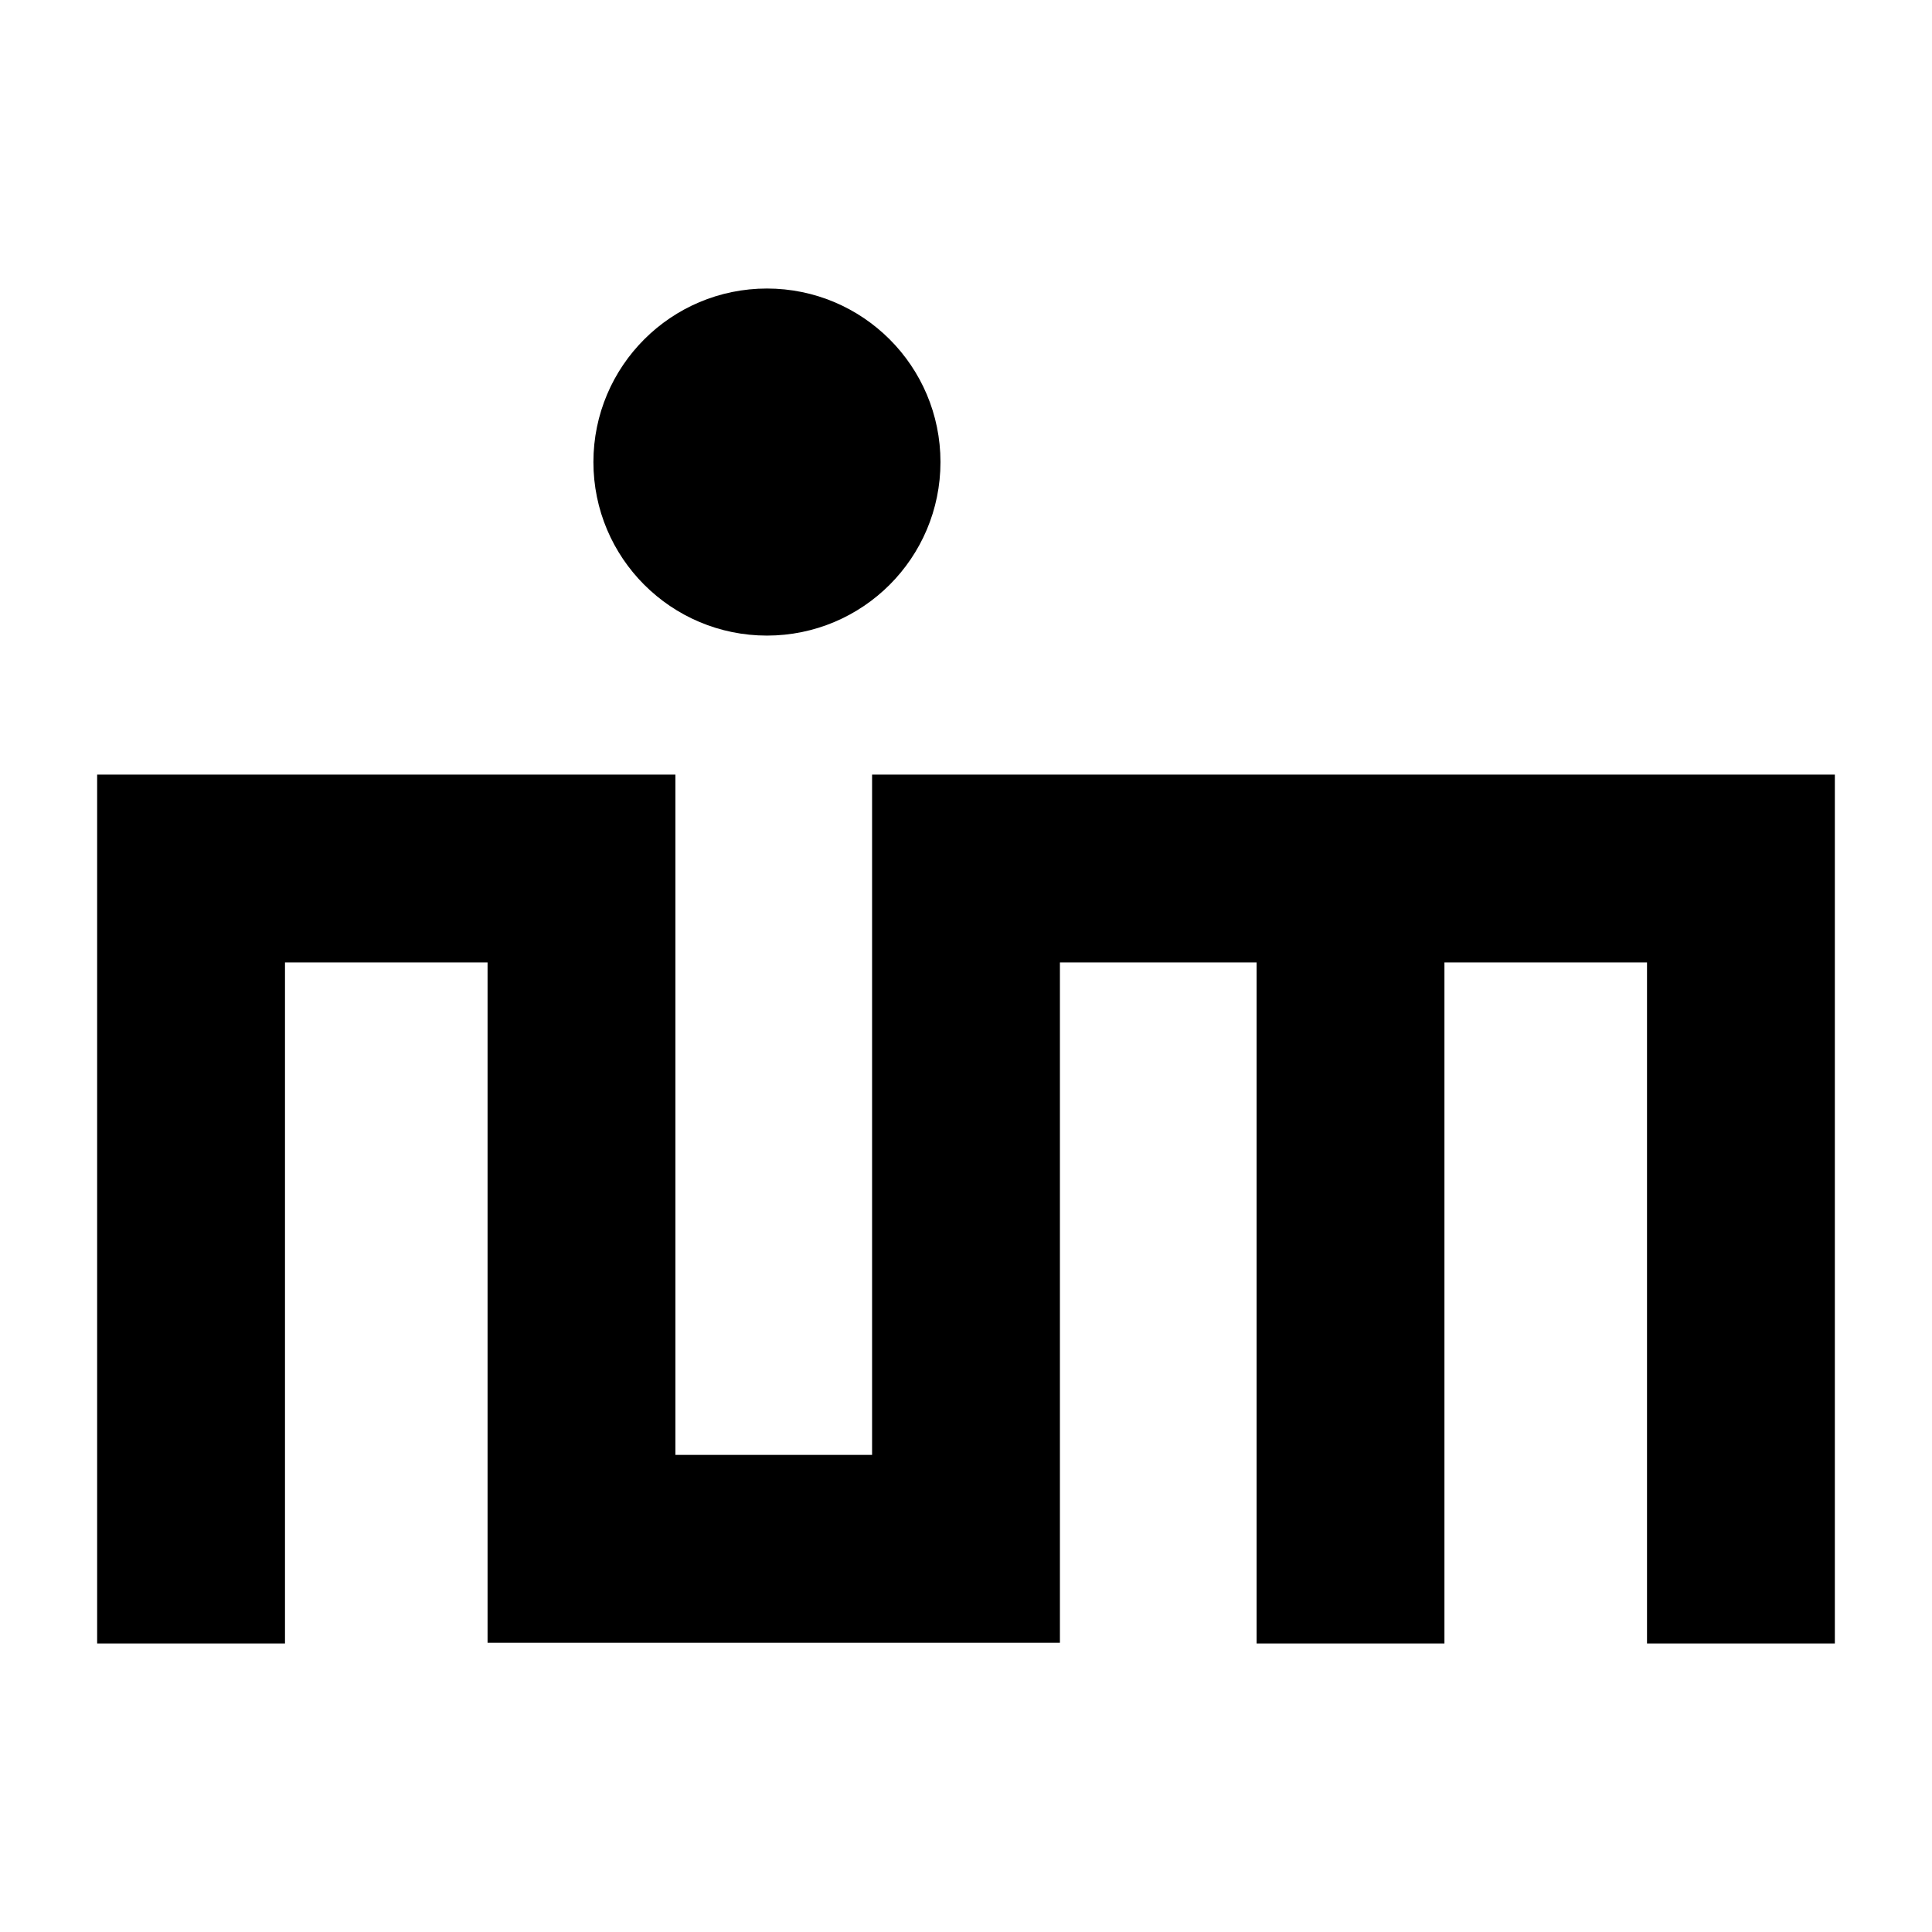 <?xml version="1.0" encoding="UTF-8" standalone="no"?>
<!-- Created with Inkscape (http://www.inkscape.org/) -->

<svg
   width="125mm"
   height="125mm"
   viewBox="0 0 125 125"
   version="1.1"
   id="svg5"
   inkscape:version="1.2 (dc2aedaf03, 2022-05-15)"
   sodipodi:docname="myLogo.svg"
   xmlns:inkscape="http://www.inkscape.org/namespaces/inkscape"
   xmlns:sodipodi="http://sodipodi.sourceforge.net/DTD/sodipodi-0.dtd"
   xmlns="http://www.w3.org/2000/svg"
   xmlns:svg="http://www.w3.org/2000/svg">
  <sodipodi:namedview
     id="namedview7"
     pagecolor="#ffffff"
     bordercolor="#000000"
     borderopacity="0.25"
     inkscape:showpageshadow="2"
     inkscape:pageopacity="0.0"
     inkscape:pagecheckerboard="0"
     inkscape:deskcolor="#d1d1d1"
     inkscape:document-units="mm"
     showgrid="false"
     inkscape:zoom="0.34565095"
     inkscape:cx="107.0444"
     inkscape:cy="619.12169"
     inkscape:window-width="1920"
     inkscape:window-height="974"
     inkscape:window-x="-11"
     inkscape:window-y="-11"
     inkscape:window-maximized="1"
     inkscape:current-layer="layer1" />
  <defs
     id="defs2" />
  <g
     inkscape:label="Layer 1"
     inkscape:groupmode="layer"
     id="layer1">
    <g
       id="g292"
       transform="translate(-42.5,-70.275)">
      <path
         style="fill:none;fill-opacity:1;stroke:#000000;stroke-width:12.153;stroke-dasharray:none;stroke-opacity:1"
         d="m 54.862,176.607 v -50.138 h 25.26 v 44.014 H 105 v -44.014 h 24.878 v 50.138 -50.138 h 25.26 v 50.138"
         id="path4220"
         sodipodi:nodetypes="ccccccccccc" />
      <circle
         style="fill:#000000;fill-opacity:1;stroke:#000000;stroke-width:4.999;stroke-dasharray:none;stroke-opacity:1"
         id="path4222"
         cx="92.121"
         cy="100.17"
         r="8.728" />
    </g>
  </g>
</svg>
